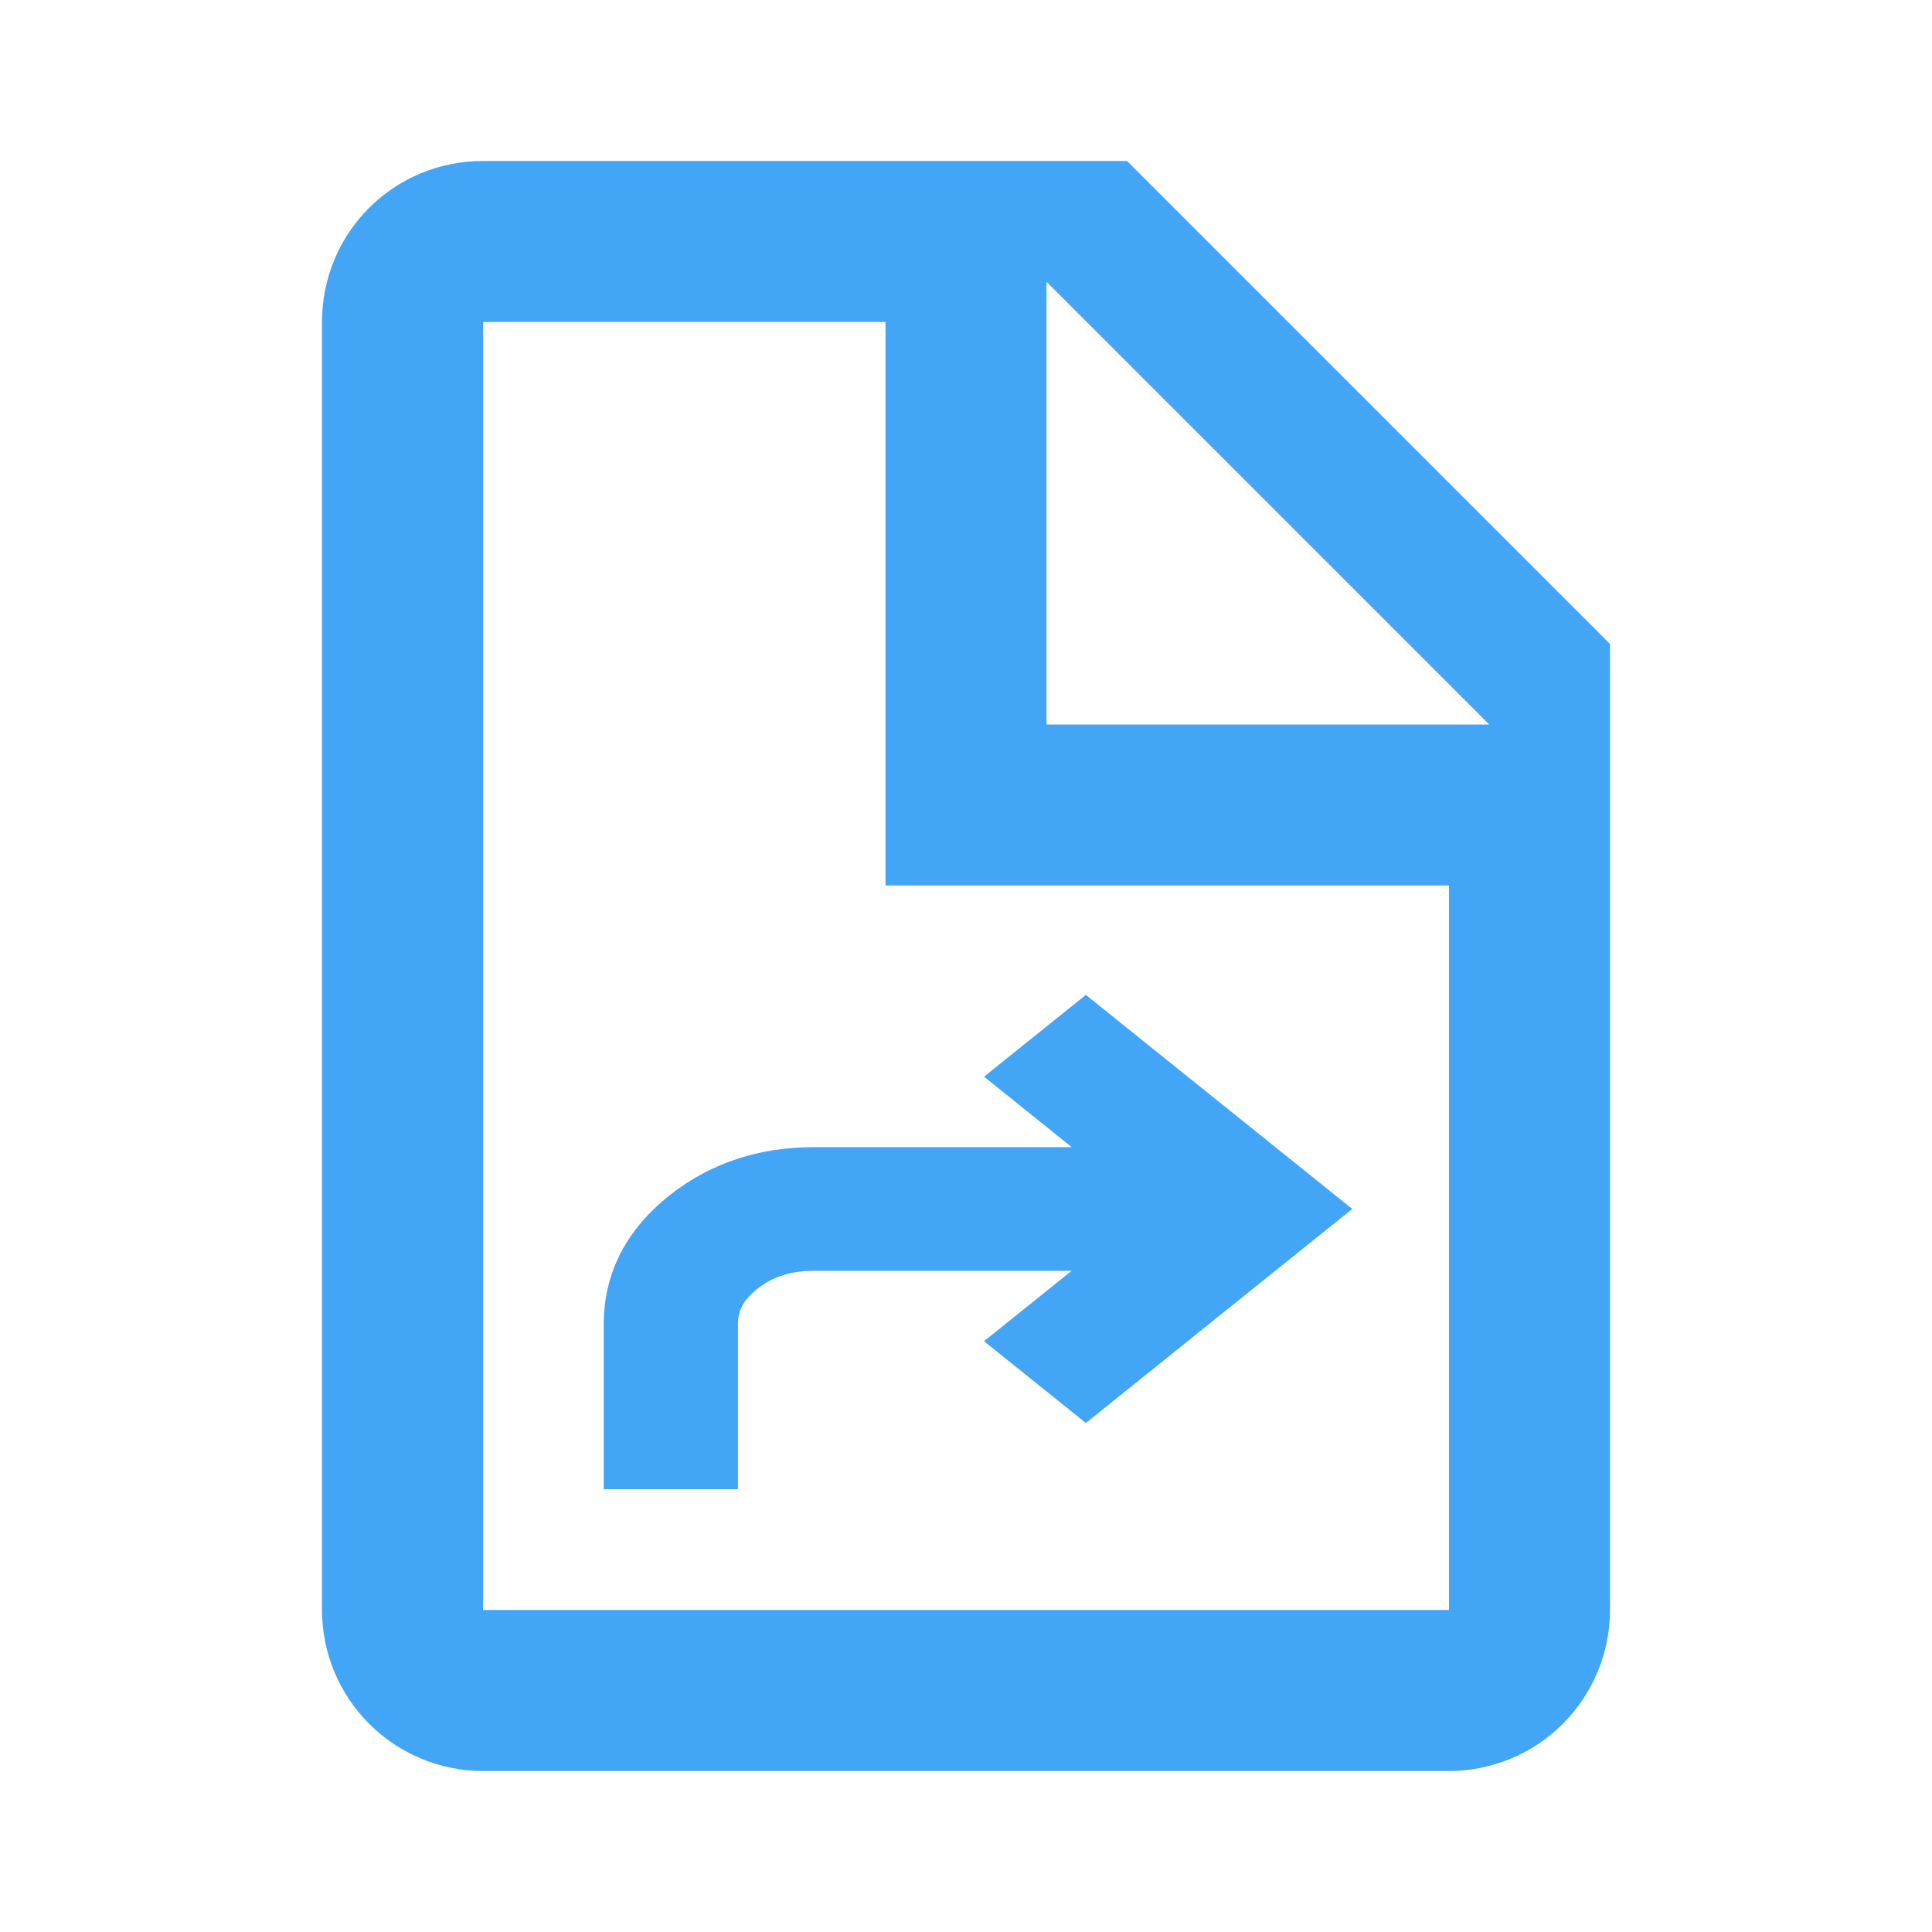 <svg viewBox="0 0 24 24" xmlns="http://www.w3.org/2000/svg">
  <path
    d="M13 9H18.5L13 3.5V9ZM6 2H14L20 8V20C20 20.53 19.789 21.039 19.414 21.414C19.039 21.789 18.53 22 18 22H6C5.47 22 4.961 21.789 4.586 21.414C4.211 21.039 4 20.53 4 20V4C4 2.89 4.89 2 6 2ZM11 4H6V20H18V11H11V4Z"
    fill="#42A5F5"
  />
  <path
    d="M7.5 16.446V18.5H9.167V16.446C9.167 16.297 9.222 16.159 9.402 16.015C9.585 15.868 9.812 15.786 10.111 15.786H13.313L12.224 16.661L13.489 17.677L16.798 15.018L13.489 12.359L12.224 13.375L13.313 14.25H10.111C9.431 14.25 8.822 14.447 8.311 14.854C7.794 15.266 7.5 15.803 7.5 16.446Z"
    fill="#42A5F5"
  />
</svg>
